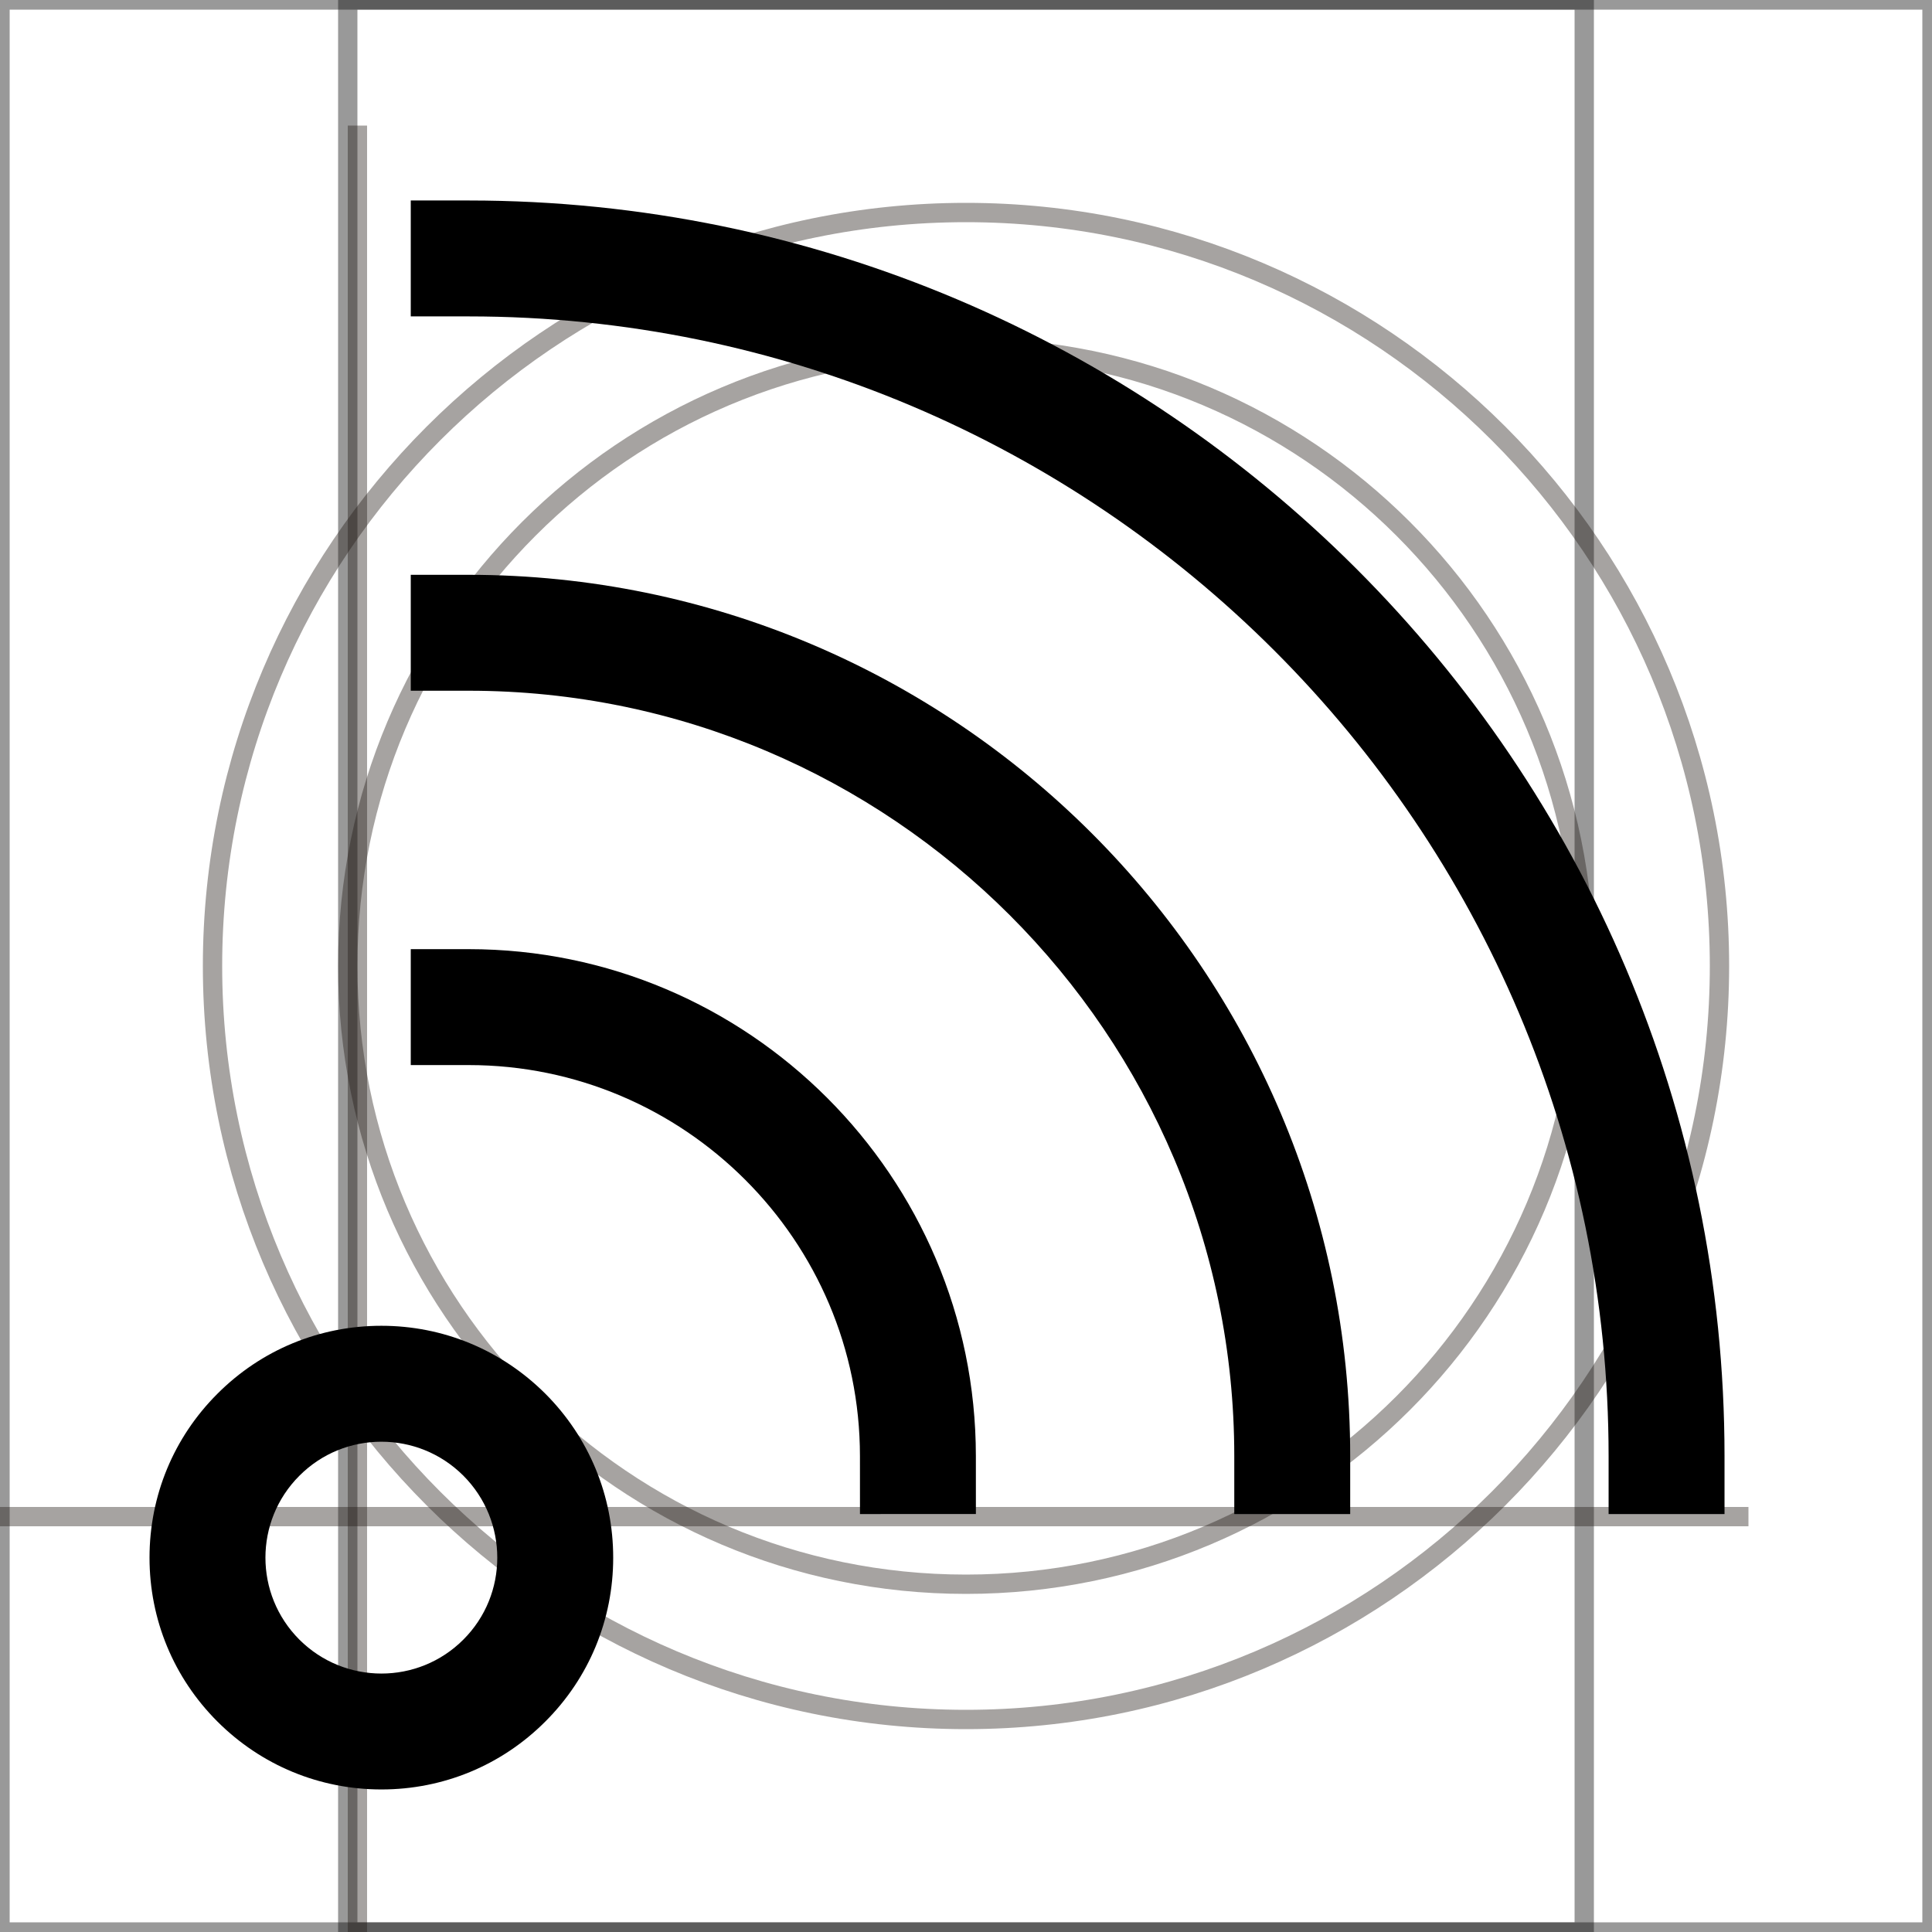<?xml version="1.0" encoding="utf-8"?>
<!-- Generator: Adobe Illustrator 16.0.0, SVG Export Plug-In . SVG Version: 6.00 Build 0)  -->
<!DOCTYPE svg PUBLIC "-//W3C//DTD SVG 1.1//EN" "http://www.w3.org/Graphics/SVG/1.1/DTD/svg11.dtd">
<svg version="1.1" xmlns="http://www.w3.org/2000/svg" xmlns:xlink="http://www.w3.org/1999/xlink" x="0px" y="0px" width="100px"
	 height="100px" viewBox="0 0 100 100" enable-background="new 0 0 100 100" xml:space="preserve">
<g id="Layer_3">
	<rect x="18" opacity="0.4" fill="none" stroke="#000000" stroke-miterlimit="10" width="64" height="100"/>
	<rect opacity="0.4" fill="none" stroke="#000000" stroke-miterlimit="10" width="100" height="100"/>
	<g opacity="0.4">
		<path fill="none" stroke="#211915" stroke-miterlimit="10" d="M50,18c17.677,0,32,14.323,32,32c0,17.667-14.323,32-32,32
			S18,67.667,18,50C18,32.323,32.323,18,50,18 M50,11c-21.506,0-39,17.496-39,39s17.494,39,39,39s39-17.496,39-39S71.506,11,50,11
			L50,11z"/>
	</g>
	
		<line opacity="0.4" fill="none" stroke="#211915" stroke-linecap="square" stroke-miterlimit="10" x1="18.5" y1="149" x2="18.5" y2="7"/>
	
		<line opacity="0.4" fill="none" stroke="#211915" stroke-linecap="square" stroke-miterlimit="10" x1="-52" y1="78.5" x2="90" y2="78.5"/>
</g>
<g id="Your_Icon">
</g>
<g id="Layer_4">
	<g>
		<path d="M28.229,72.14c-2.278-2.272-5.289-3.518-8.49-3.518c-3.208,0-6.224,1.251-8.49,3.523c-2.262,2.261-3.51,5.275-3.51,8.479
			s1.248,6.218,3.516,8.485c2.272,2.267,5.285,3.513,8.487,3.513c3.204,0,6.217-1.248,8.481-3.513
			c2.266-2.259,3.516-5.274,3.516-8.483C31.739,77.423,30.493,74.409,28.229,72.14z M23.981,84.868
			c-1.171,1.171-2.705,1.755-4.239,1.755c-1.536,0-3.072-0.586-4.245-1.755c-2.344-2.344-2.344-6.141,0-8.484
			c1.172-1.175,2.707-1.761,4.242-1.761s3.07,0.586,4.242,1.755C26.325,78.727,26.325,82.53,23.981,84.868z"/>
	</g>
	<path d="M89.261,78.367h-6v-3c0.002-32.525-26.466-58.988-59-58.99h-3v-6h3c35.843,0.002,65.002,29.157,65,64.99V78.367z"/>
	<path d="M69.886,78.367h-6v-3c0.001-21.841-17.775-39.612-39.625-39.615l-3,0v-6l3,0c25.159,0.003,45.626,20.466,45.625,45.615
		V78.367z"/>
	<path d="M44.512,78.367l-0.001-3c-0.003-11.159-9.088-20.238-20.25-20.239l-3,0v-6l3,0c14.47,0.001,26.245,11.771,26.25,26.237
		l0.001,3L44.512,78.367z"/>
</g>
</svg>

